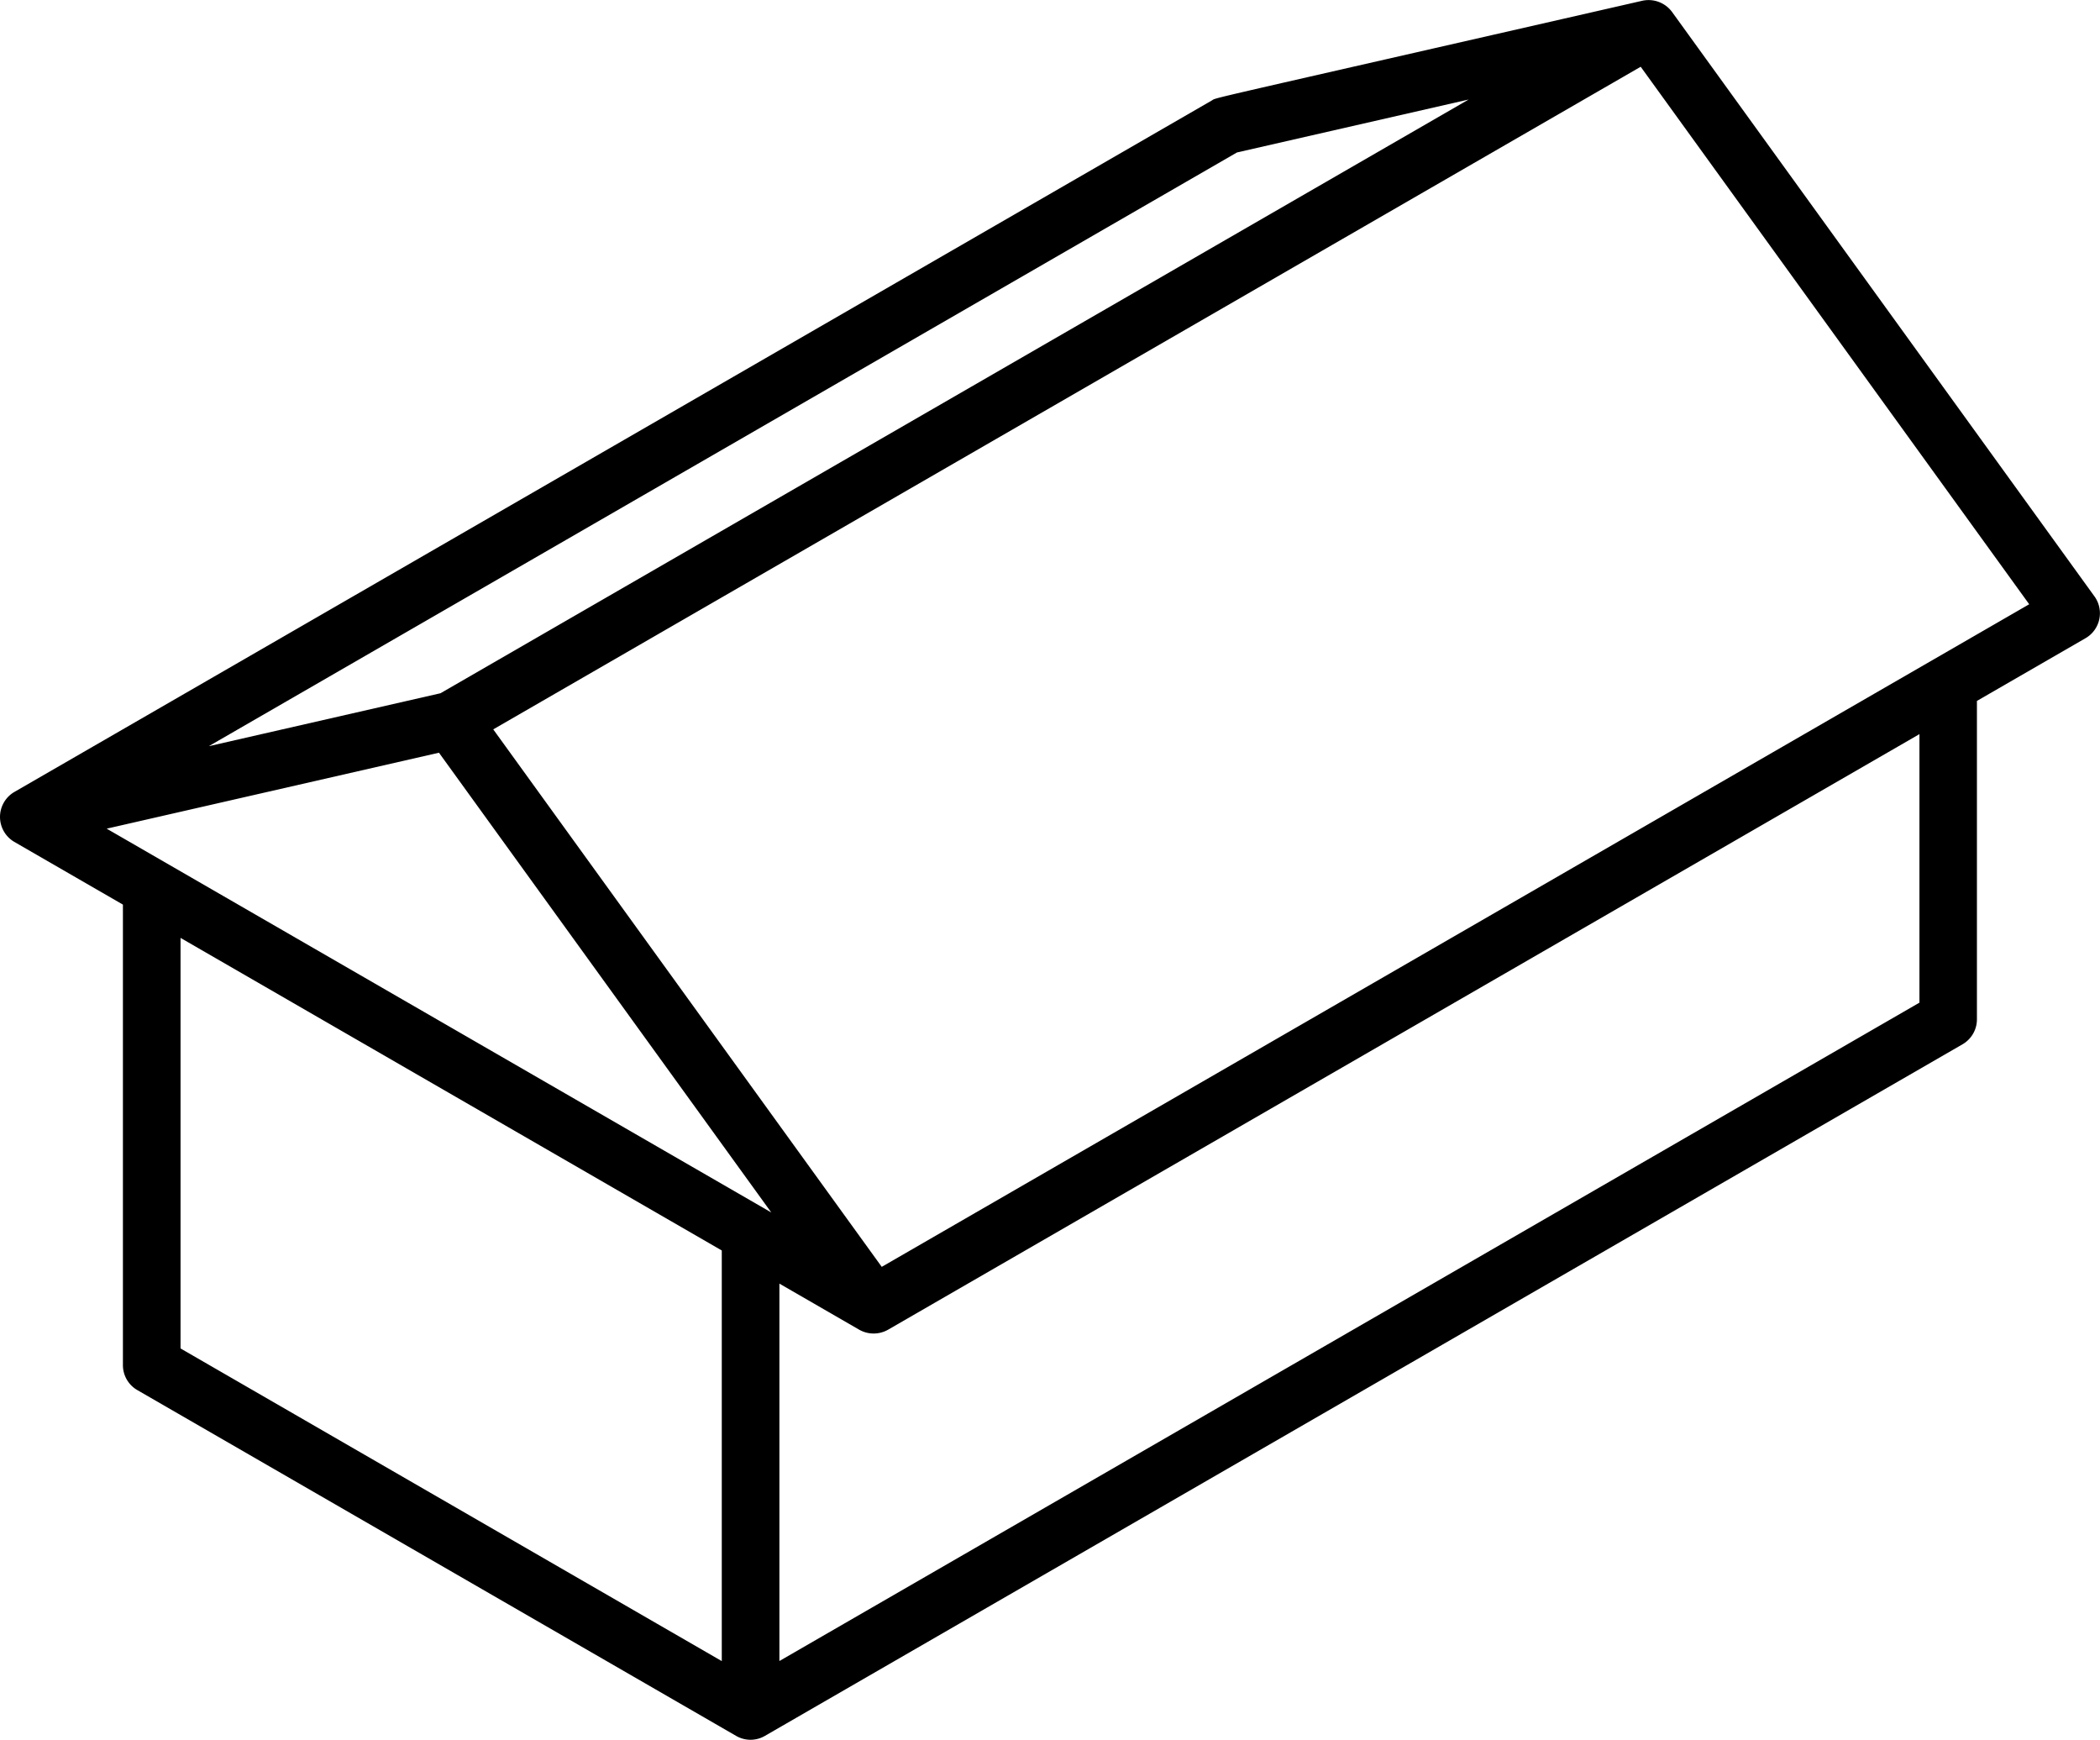 <svg xmlns="http://www.w3.org/2000/svg" width="145.782" height="120.75" viewBox="0 0 145.782 120.75">
  <path id="box_gable" data-name="box gable" d="M314.386,158.541l7.541,4.354v31.963a2,2,0,0,0,1,1.732l41.568,24a1.99,1.99,0,0,0,2,0l83.137-48a2,2,0,0,0,1-1.732v-22.1l7.541-4.354a2,2,0,0,0,.62-2.9l-29.325-40.564a2.026,2.026,0,0,0-2.067-.777c-31.315,7.156-29.487,6.692-29.88,6.919l-83.14,48A2.007,2.007,0,0,0,314.386,158.541Zm11.541,6.664L363.5,186.9v28.5L325.927,193.7Zm89.421-58.188-71.375,41.208L327.888,151.9l71.376-41.208Zm-71.481,45.335,23.069,31.91L320.8,157.624ZM367.5,215.394V189.2l5.542,3.2a2.03,2.03,0,0,0,2,0l71.6-41.337V169.7Zm7.105-27.357-26.97-37.305,79.656-45.989,26.97,37.305Z" transform="translate(-313.394 -100.11)"/>
</svg>
